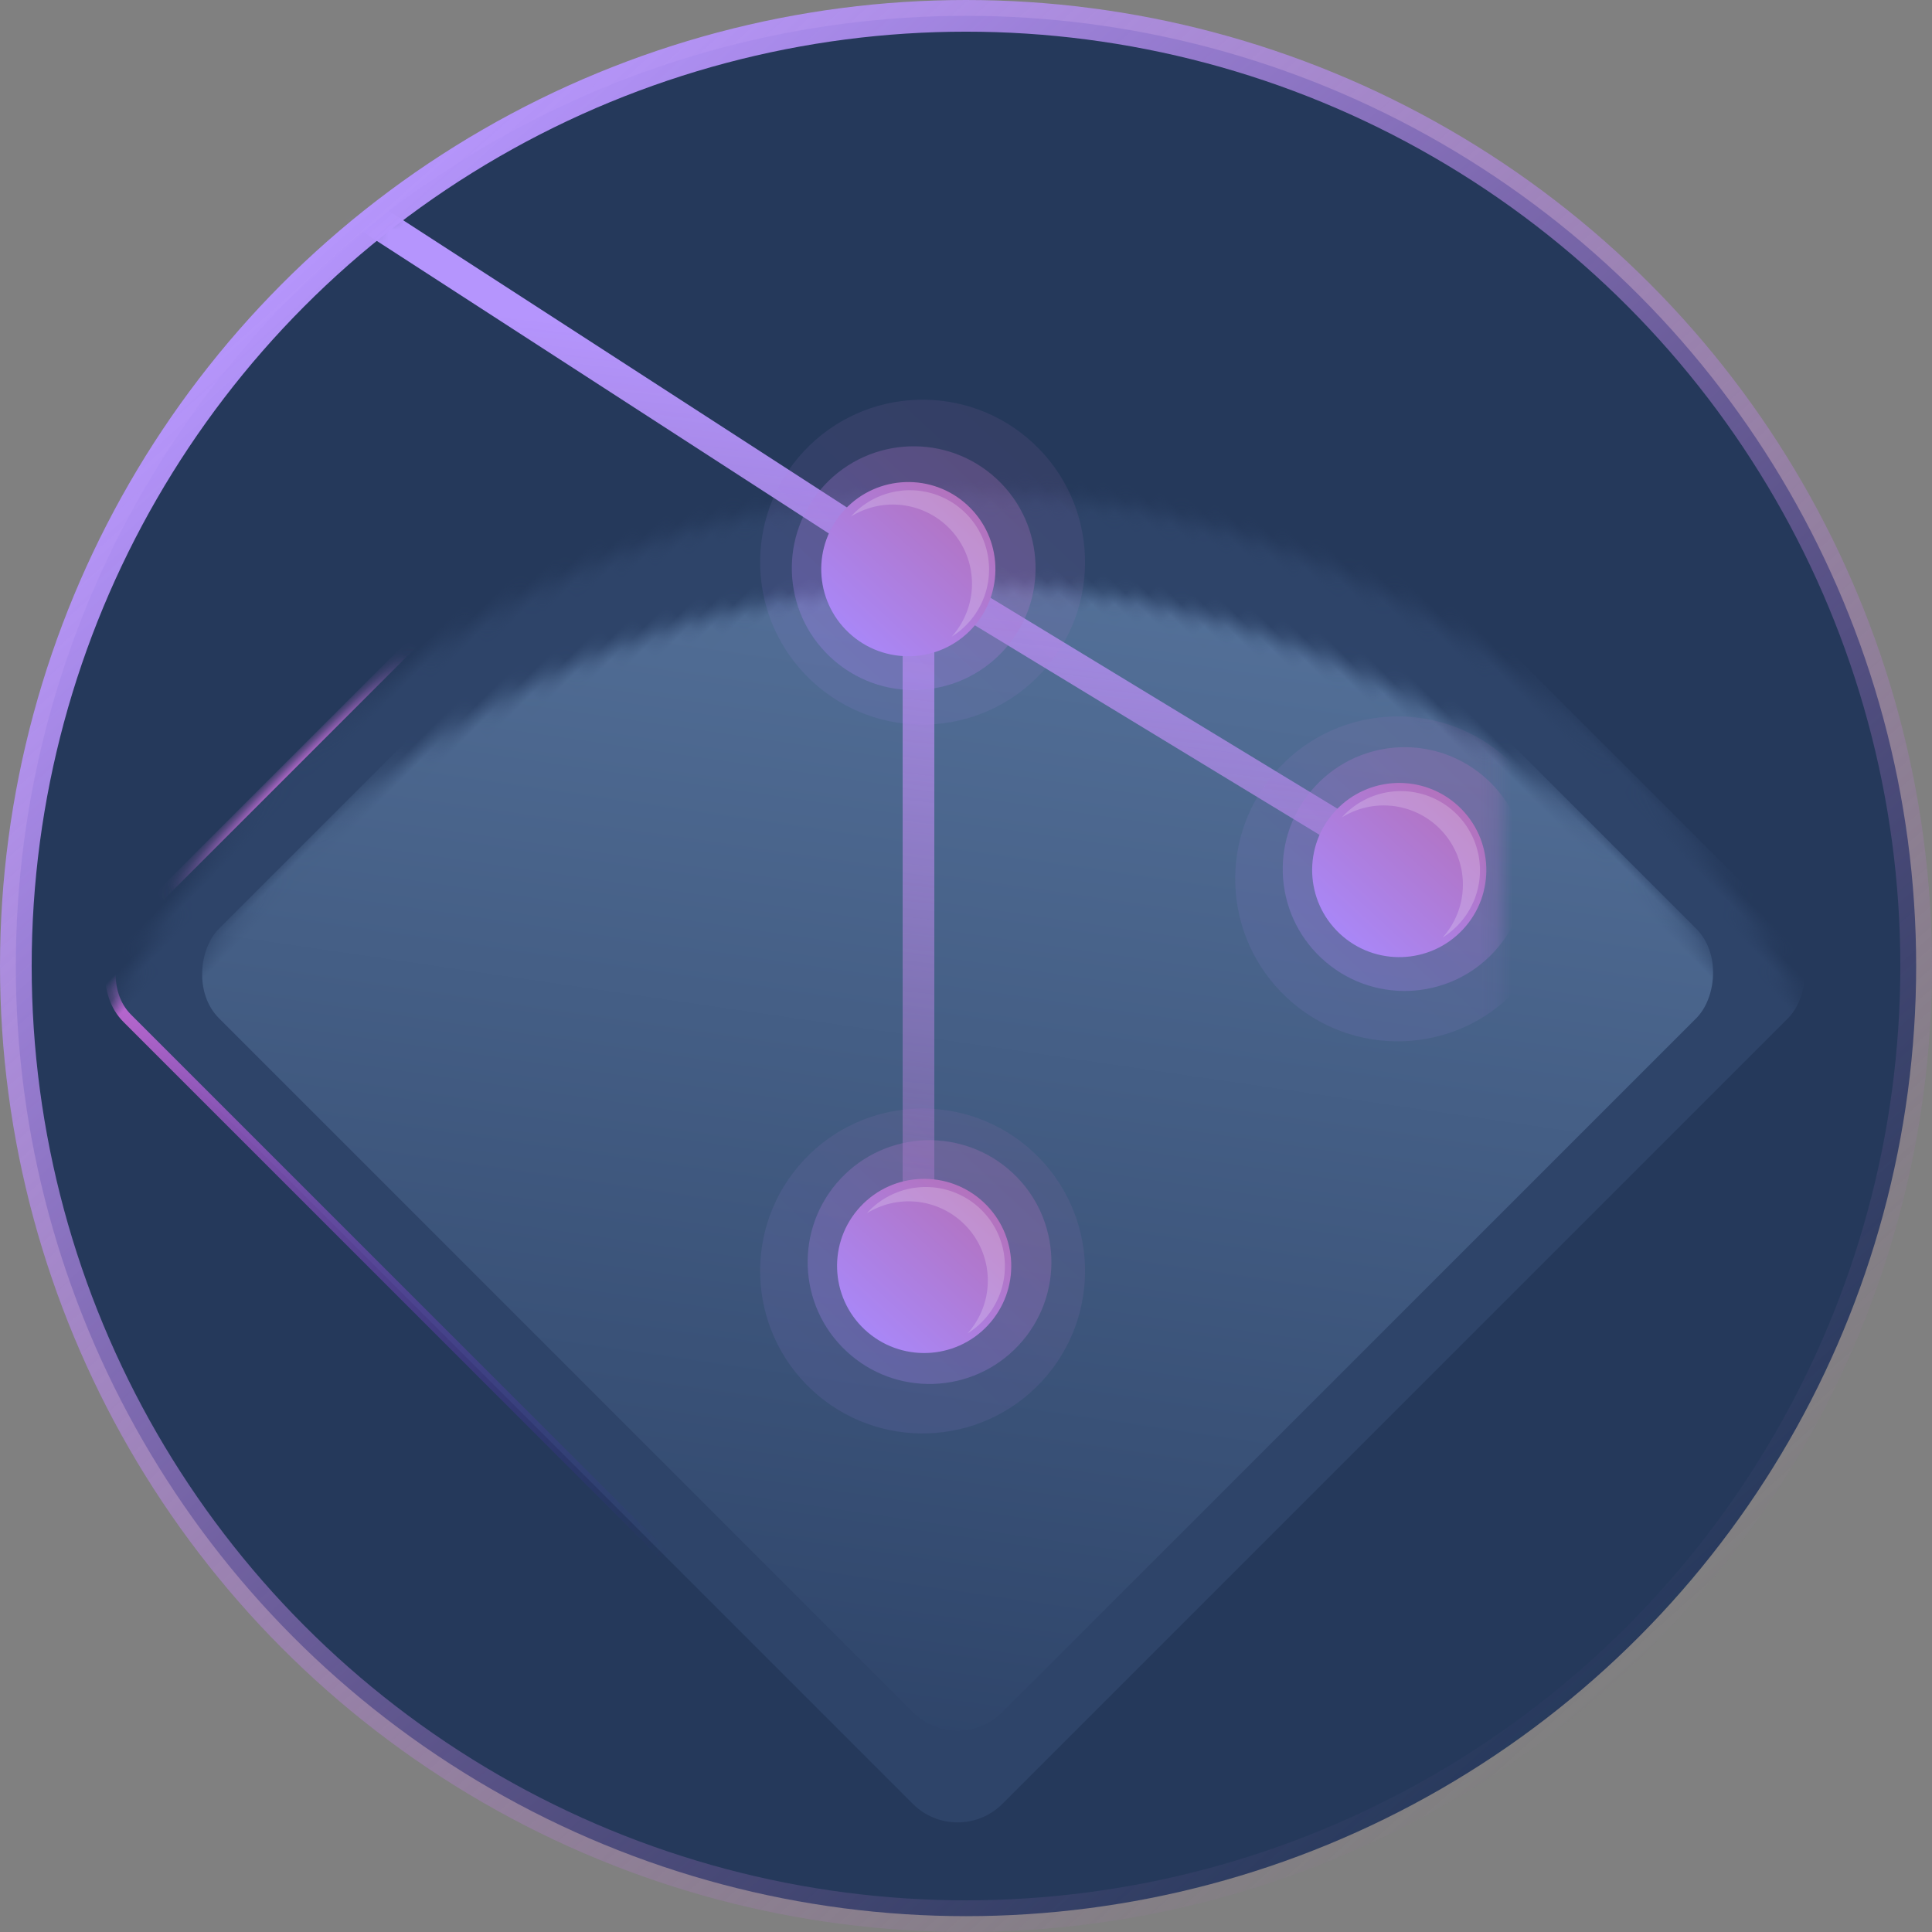 <svg xmlns="http://www.w3.org/2000/svg" xmlns:xlink="http://www.w3.org/1999/xlink" width="122" height="122">
  <rect width="100%" height="100%" fill="#808080" stroke="none"/>
  <defs>
    <circle id="a" cx="60" cy="60" r="60"/>
    <linearGradient id="c" x1="60.729%" x2="-5.648%" y1="0%" y2="4.116%">
      <stop offset="0%" stop-color="#3023AE" stop-opacity="0"/>
      <stop offset="100%" stop-color="#C86DD7"/>
    </linearGradient>
    <linearGradient id="d" x1="7.206%" x2="84.094%" y1="9.244%" y2="112.337%">
      <stop offset="0%" stop-color="#5B79A2"/>
      <stop offset="100%" stop-color="#2E4469"/>
    </linearGradient>
    <linearGradient id="e" x1="14.496%" x2="0%" y1="11.24%" y2="135.349%">
      <stop offset="0%" stop-color="#B595FD"/>
      <stop offset="100%" stop-color="#B372BD" stop-opacity="0"/>
    </linearGradient>
    <linearGradient id="f" x1="50%" x2="50%" y1="100%" y2="0%">
      <stop offset="0%" stop-color="#A987F7"/>
      <stop offset="100%" stop-color="#B372BD"/>
    </linearGradient>
    <linearGradient id="g" x1="14.496%" x2="84.643%" y1="11.24%" y2="89.769%">
      <stop offset="0%" stop-color="#B595FD"/>
      <stop offset="100%" stop-color="#B372BD" stop-opacity="0"/>
    </linearGradient>
    <circle id="h" cx="60" cy="60" r="60"/>
  </defs>
  <g fill="none" fill-rule="evenodd" transform="translate(1 1)">
    <mask id="b" fill="#fff">
      <use xlink:href="#a"/>
    </mask>
    <use fill="#25395B" xlink:href="#a"/>
    <rect width="78.156" height="78.156" x="20.393" y="21.393" fill="#2E4469" mask="url(#b)" rx="4" transform="rotate(45 59.47 60.47)"/>
    <rect width="78.156" height="78.156" x="20.393" y="21.393" stroke="url(#c)" stroke-width=".665" mask="url(#b)" rx="4" transform="rotate(45 59.47 60.47)"/>
    <rect width="69.962" height="69.962" x="24.49" y="25.49" fill="url(#d)" mask="url(#b)" rx="4" transform="rotate(45 59.47 60.47)"/>
    <g mask="url(#b)">
      <path stroke="url(#e)" stroke-width="2" d="M0 .213l36.743 23.782L68 43M37 68V24.497" transform="translate(20 11)"/>
      <g transform="translate(42 20)">
        <circle cx="15.259" cy="14.499" r="10.259" fill="url(#f)" opacity=".106" transform="rotate(43 15.259 14.499)"/>
        <circle cx="45.259" cy="34.499" r="10.259" fill="url(#f)" opacity=".106" transform="rotate(43 45.259 34.499)"/>
        <circle cx="15.259" cy="59.259" r="10.259" fill="url(#f)" opacity=".106" transform="rotate(43 15.259 59.259)"/>
        <circle cx="14.697" cy="14.879" r="7.697" fill="url(#f)" opacity=".281" transform="rotate(43 14.697 14.879)"/>
        <circle cx="45.697" cy="33.879" r="7.697" fill="url(#f)" opacity=".281" transform="rotate(43 45.697 33.879)"/>
        <circle cx="15.697" cy="58.697" r="7.697" fill="url(#f)" opacity=".281" transform="rotate(43 15.697 58.697)"/>
        <circle cx="14.358" cy="14.94" r="5.5" fill="url(#f)" transform="rotate(43 14.358 14.94)"/>
        <path fill="#FFF" fill-opacity=".2" d="M10.735 11.617a5 5 0 1 1 6.364 7.584 5 5 0 0 0-6.364-7.584z"/>
      </g>
      <g transform="translate(79 46)">
        <circle cx="8.358" cy="7.94" r="5.5" fill="url(#f)" transform="rotate(43 8.358 7.94)"/>
        <path fill="#FFF" fill-opacity=".2" d="M4.735 4.617a5 5 0 1 1 6.364 7.584 5 5 0 0 0-6.364-7.584z"/>
      </g>
      <g transform="translate(49 71)">
        <circle cx="8.358" cy="7.94" r="5.5" fill="url(#f)" transform="rotate(43 8.358 7.94)"/>
        <path fill="#FFF" fill-opacity=".2" d="M4.735 4.617a5 5 0 1 1 6.364 7.584 5 5 0 0 0-6.364-7.584z"/>
      </g>
    </g>
    <use stroke="url(#g)" stroke-width="2" xlink:href="#h"/>
  </g>
</svg>
